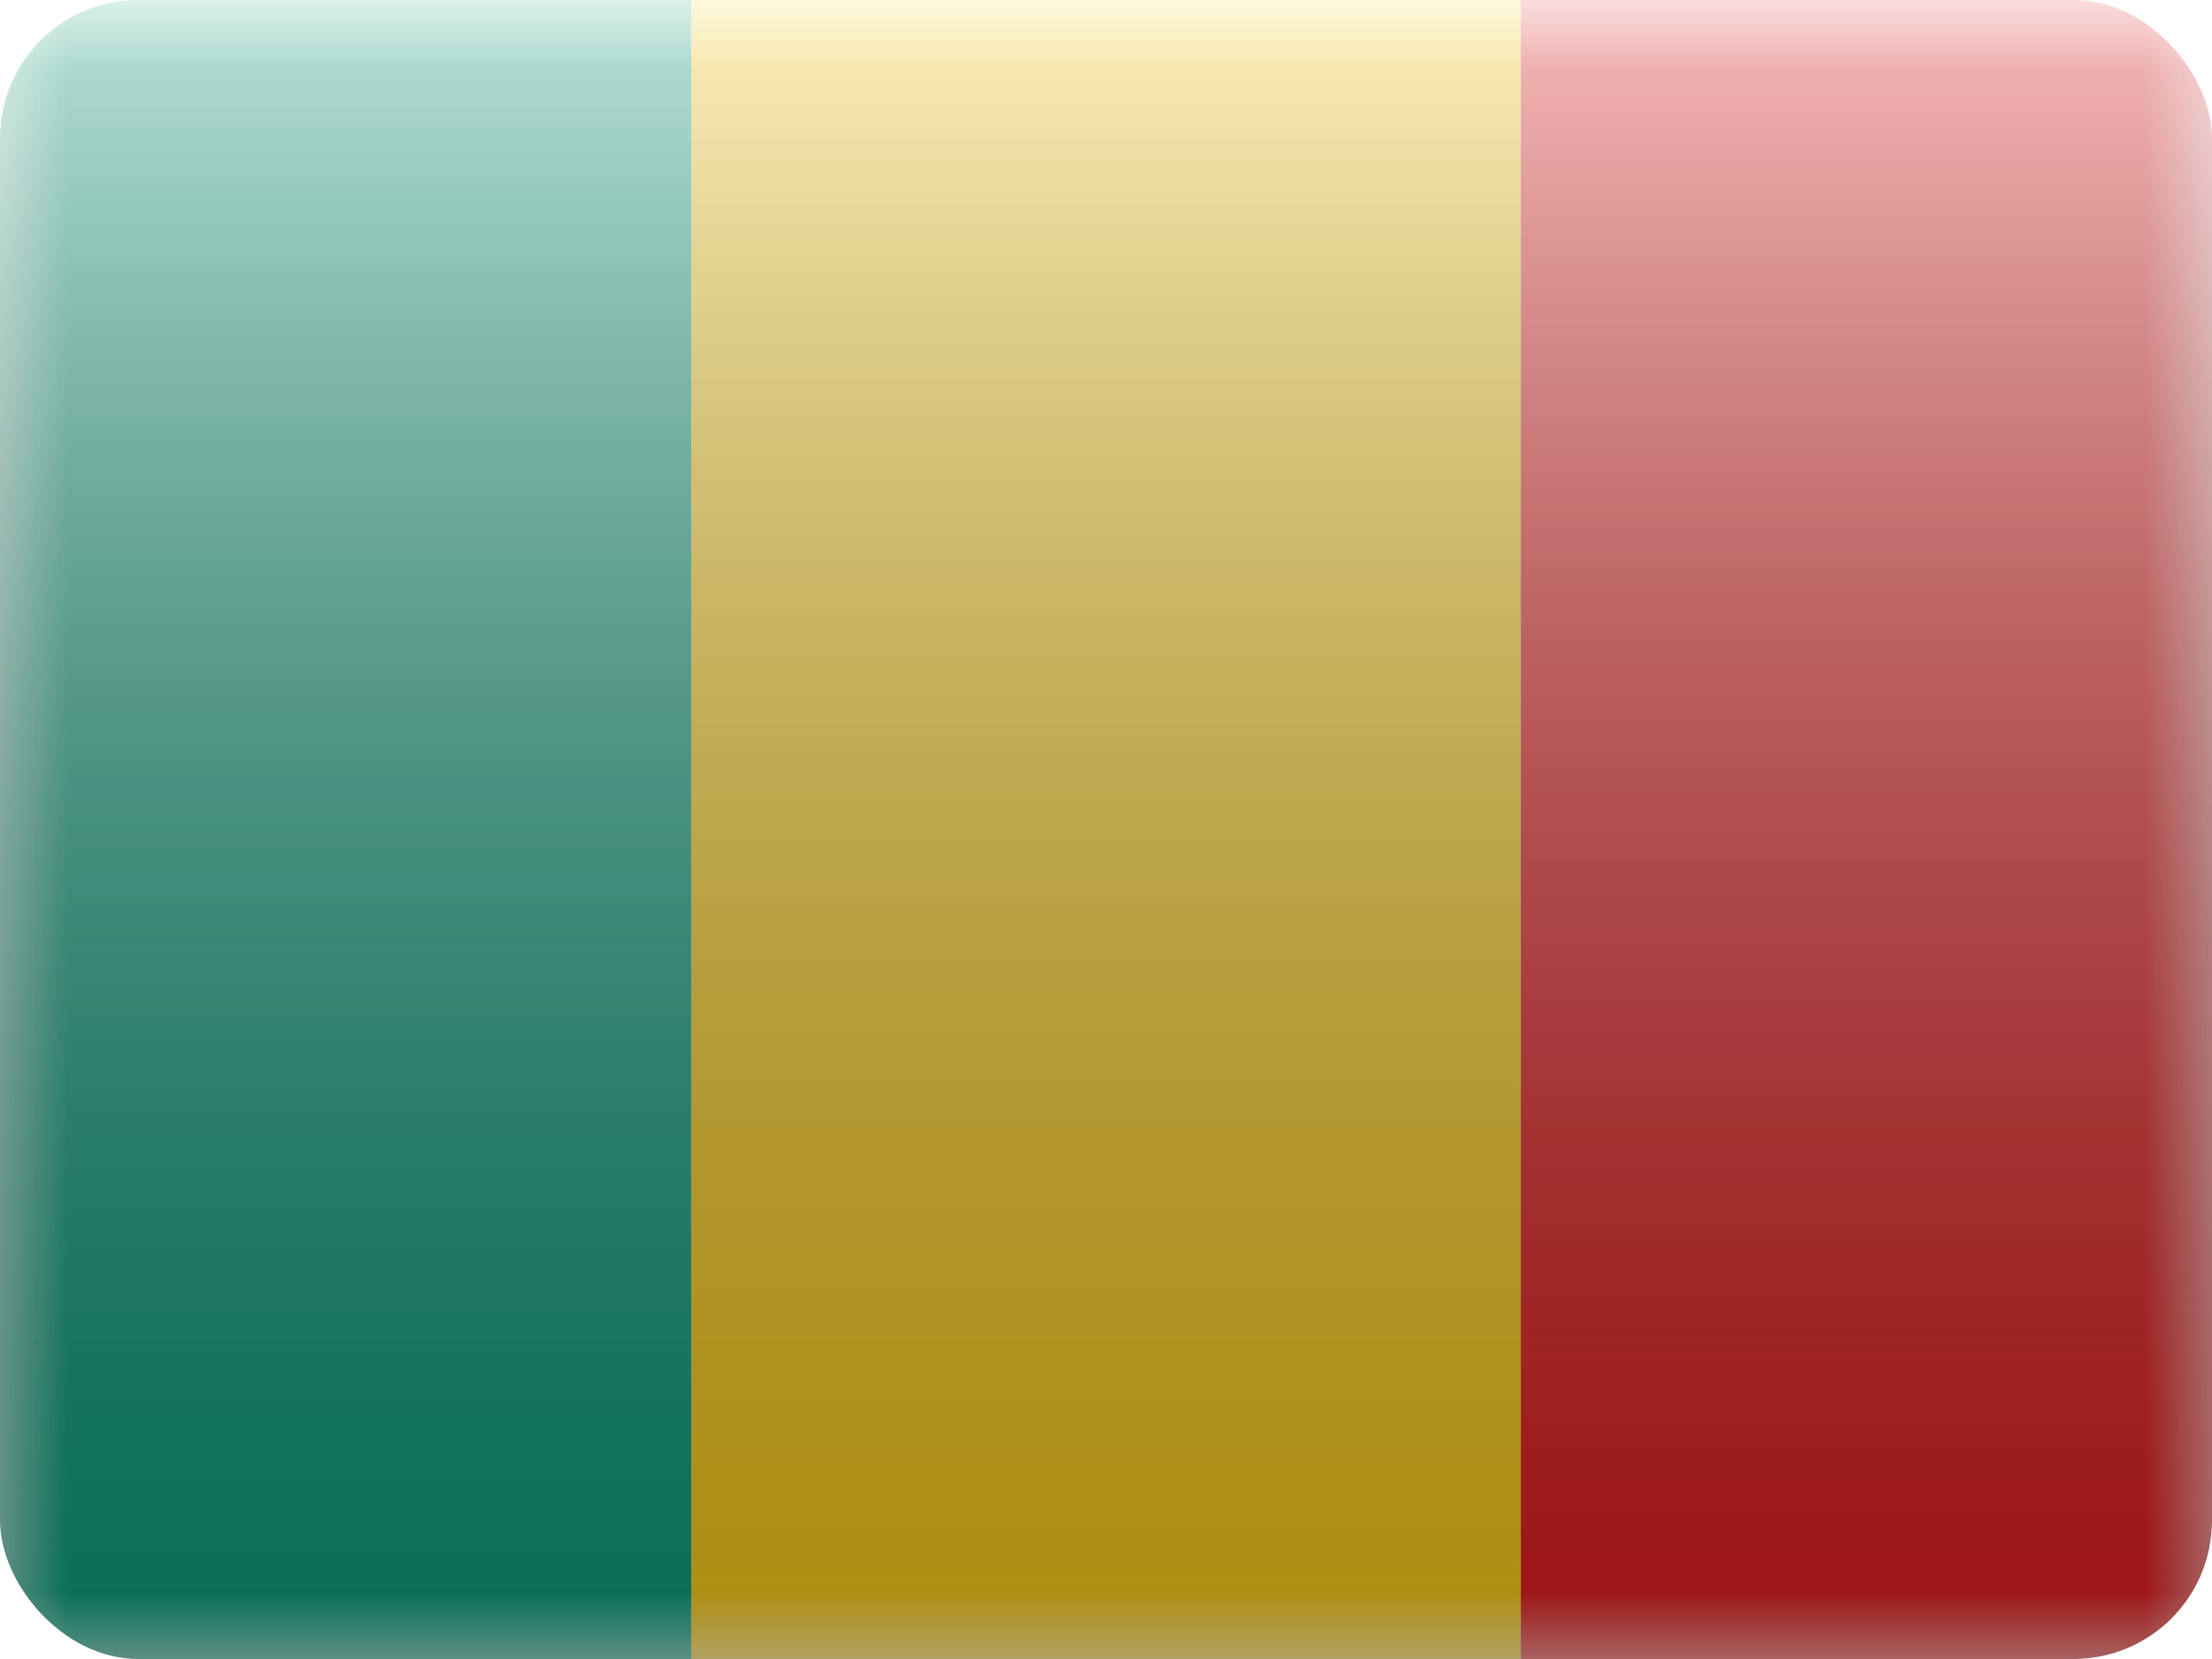 <svg fill="none" xmlns="http://www.w3.org/2000/svg" viewBox="0 0 16 12"><g clip-path="url(#ML - Mali__a)"><mask id="ML - Mali__b" style="mask-type:alpha" maskUnits="userSpaceOnUse" x="0" y="0" width="16" height="12"><rect width="16" height="12" rx="0" fill="#fff"/></mask><g mask="url(#ML - Mali__b)" fill-rule="evenodd" clip-rule="evenodd"><path d="M5 0h6v12H5V0Z" fill="#FBCD17"/><path d="M11 0h5v12h-5V0Z" fill="#E11C1B"/><path d="M0 0h5v12H0V0Z" fill="#0B9E7A"/></g><path fill="url(#ML - Mali__c)" style="mix-blend-mode:overlay" d="M0 0h16v12H0z"/></g><defs><linearGradient id="ML - Mali__c" x1="8" y1="0" x2="8" y2="12" gradientUnits="userSpaceOnUse"><stop stop-color="#fff" stop-opacity=".7"/><stop offset="1" stop-opacity=".3"/></linearGradient><clipPath id="ML - Mali__a"><rect width="16" height="12" rx="1" fill="#fff"/></clipPath></defs></svg>
